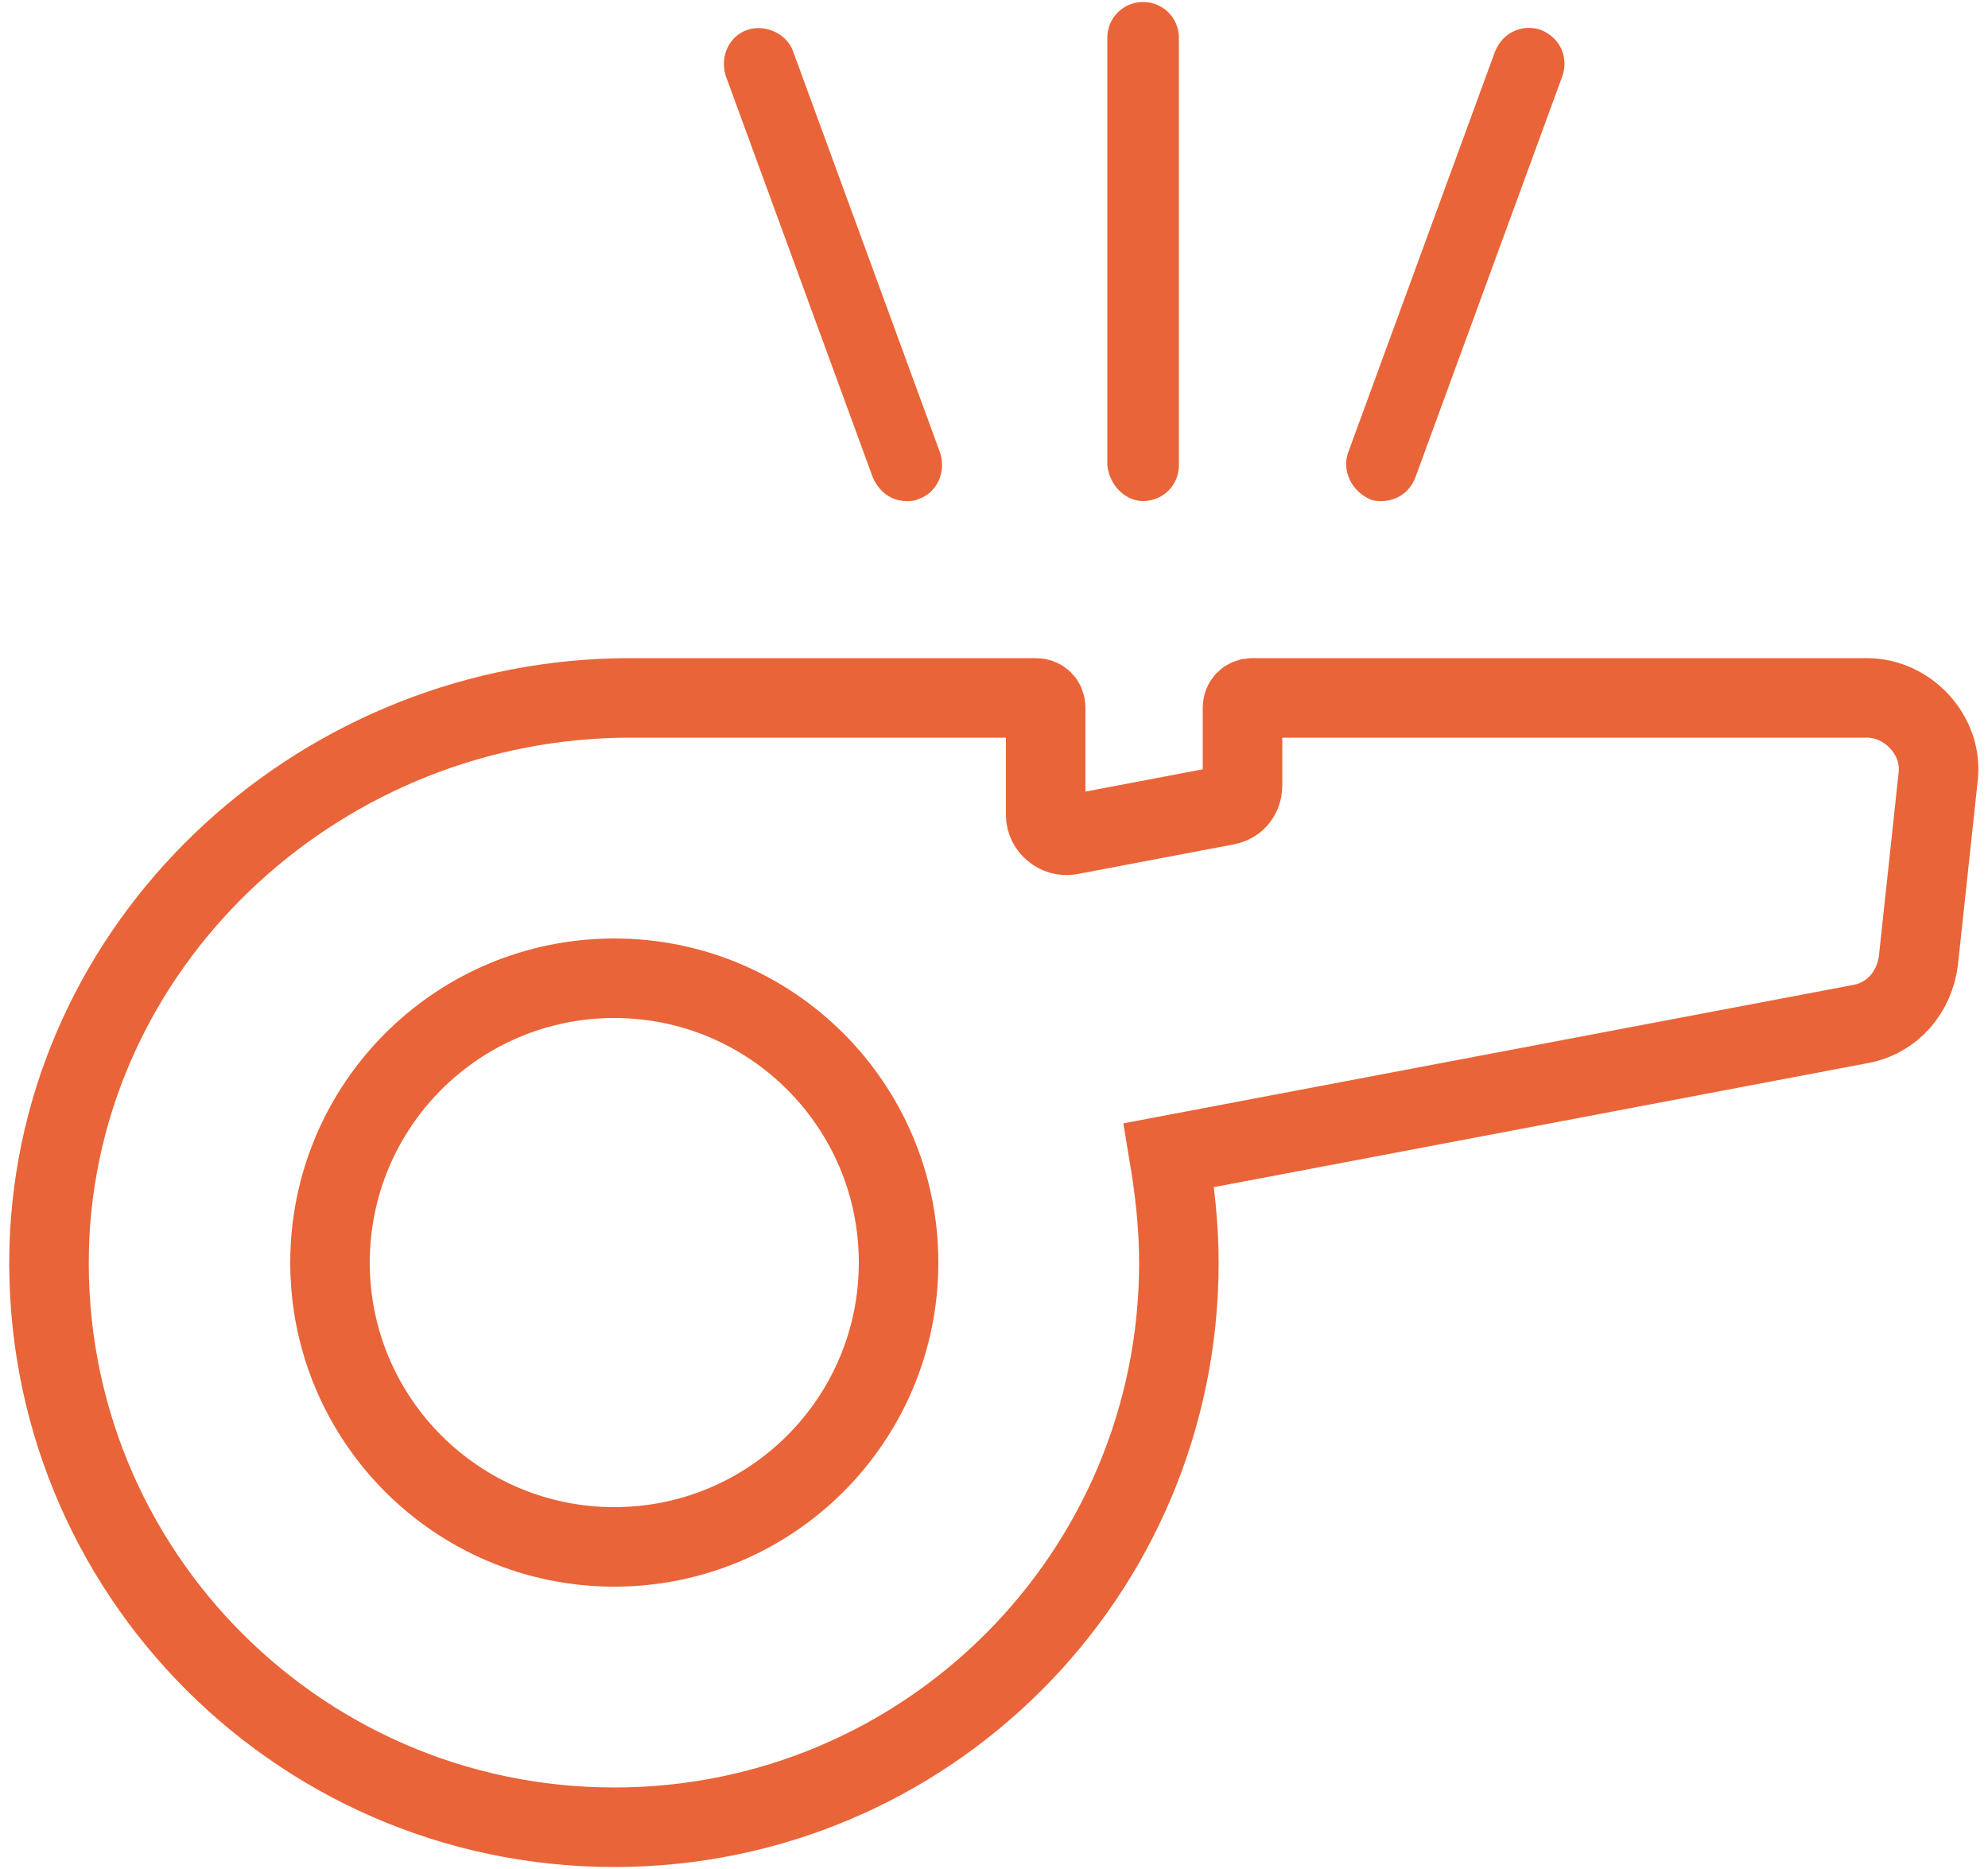 <svg width="100" height="94" viewBox="0 0 100 94" xmlns="http://www.w3.org/2000/svg"><title>whistle-orange</title><g fill="none"><path d="M93.9 35.1H63c-.3 0-.5.2-.5.5v3.9c0 .5-.3.9-.8 1L53.8 42c-.6.1-1.2-.4-1.2-1v-5.4c0-.3-.2-.5-.5-.5H31.7c-15.3 0-28.4 11.8-29.2 27-.8 16.3 12.2 29.8 28.4 29.8 15.7 0 28.4-12.7 28.4-28.4 0-1.8-.2-3.6-.5-5.4l34.8-6.6c1.6-.3 2.7-1.6 2.9-3.2l1-9.3c.2-2-1.5-3.9-3.6-3.9zm-63 42.7c-7.9 0-14.3-6.4-14.3-14.3S23 49.2 30.9 49.2s14.3 6.4 14.3 14.3-6.4 14.3-14.3 14.3z" stroke="#E96438" stroke-width="4"/><path d="M57.5 25.2c1 0 1.8-.8 1.8-1.8V1.9c0-1-.8-1.8-1.8-1.8s-1.8.8-1.8 1.8v21.5c.1 1 .9 1.8 1.8 1.8zM43.9 24c.3.7.9 1.2 1.7 1.2.2 0 .4 0 .6-.1.9-.3 1.4-1.3 1.1-2.3L39.9 2.6c-.3-.9-1.4-1.4-2.3-1.1-.9.3-1.4 1.3-1.1 2.3L43.9 24zm25 1.1c.2.1.4.1.6.1.7 0 1.4-.4 1.7-1.2l7.4-20.2c.3-.9-.1-1.9-1.1-2.3-.9-.3-1.9.1-2.3 1.1l-7.4 20.2c-.3.9.2 1.9 1.1 2.3z" fill="#E96438"/></g></svg>